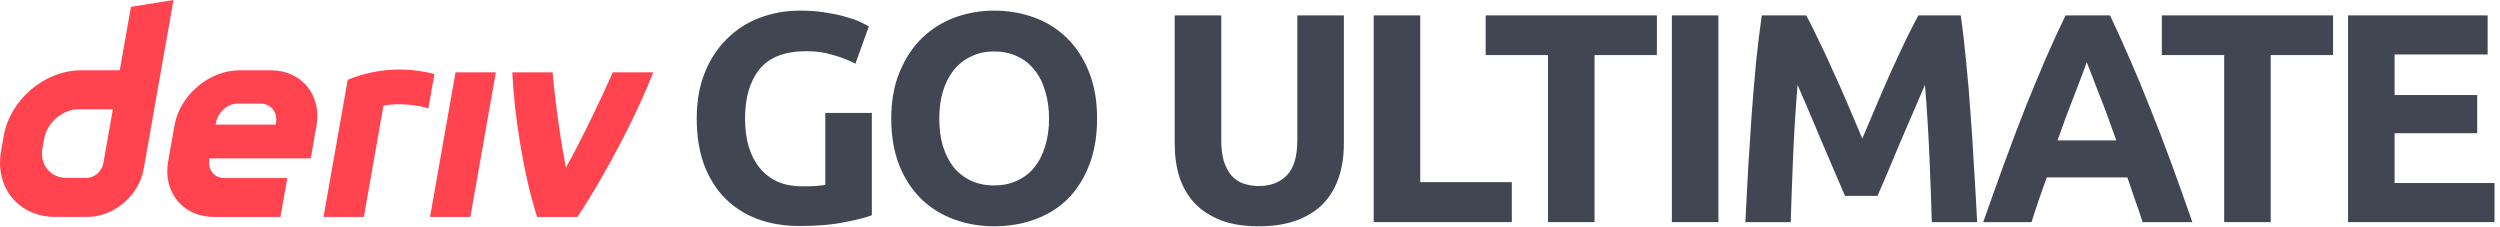 <svg width="396" height="36" viewBox="0 0 396 36" fill="none" xmlns="http://www.w3.org/2000/svg">
<g id="logo / deriv product / deriv go ultimate / brand-light / wordmark horizontal">
<g id="wordmark">
<path fill-rule="evenodd" clip-rule="evenodd" d="M20.739 1.084L18.967 11.135H12.815C7.075 11.135 1.604 15.785 0.591 21.524L0.161 23.967C-0.848 29.707 2.982 34.357 8.721 34.357H13.852C18.035 34.357 22.02 30.971 22.756 26.788L27.482 0L20.739 1.084ZM16.374 25.84C16.147 27.132 14.984 28.184 13.692 28.184H10.575C7.995 28.184 6.269 26.09 6.721 23.505L6.99 21.982C7.448 19.402 9.91 17.303 12.489 17.303H17.879L16.374 25.84Z" fill="#FF444F"/>
<path d="M68.118 34.359H74.504L78.54 11.457H72.155L68.118 34.359Z" fill="#FF444F"/>
<path d="M68.331 14.44C68.491 13.534 68.651 12.627 68.811 11.721C62.259 10.033 57.155 11.779 55.077 12.64C55.077 12.64 52.112 29.444 51.245 34.364H57.634C58.671 28.484 59.708 22.602 60.744 16.721C61.703 16.53 64.824 16.23 67.849 17.171C68.01 16.261 68.17 15.352 68.331 14.443L68.331 14.44Z" fill="#FF444F"/>
<path fill-rule="evenodd" clip-rule="evenodd" d="M42.914 11.133H37.948C33.104 11.133 28.487 15.056 27.634 19.9L26.629 25.592C25.776 30.436 29.006 34.36 33.85 34.36H44.423L45.508 28.205H35.571C33.958 28.205 32.878 26.899 33.166 25.281L33.199 25.088H49.219L50.134 19.9C50.988 15.056 47.757 11.133 42.914 11.133ZM43.725 19.409L43.687 19.739H34.161L34.213 19.447C34.5 17.834 35.972 16.415 37.589 16.415H41.31C42.909 16.415 43.989 17.811 43.725 19.409Z" fill="#FF444F"/>
<path d="M89.639 26.563C92.538 21.347 95.734 14.503 97.066 11.457H103.461C101.284 17.245 96.296 27.09 91.463 34.359H85.073C82.855 27.44 81.423 17.8 81.149 11.457H87.54C87.655 13.526 88.581 21.201 89.639 26.563Z" fill="#FF444F"/>
<path d="M127.75 8.108C124.316 8.108 121.828 9.069 120.284 10.99C118.772 12.88 118.016 15.479 118.016 18.786C118.016 20.393 118.205 21.858 118.583 23.181C118.961 24.472 119.528 25.59 120.284 26.535C121.04 27.48 121.985 28.221 123.119 28.756C124.253 29.26 125.576 29.512 127.088 29.512C127.907 29.512 128.6 29.496 129.167 29.465C129.766 29.433 130.286 29.37 130.727 29.276V17.889H138.098V34.095C137.216 34.442 135.798 34.804 133.845 35.182C131.892 35.592 129.482 35.796 126.616 35.796C124.159 35.796 121.922 35.418 119.906 34.662C117.922 33.906 116.221 32.804 114.803 31.355C113.386 29.906 112.283 28.126 111.496 26.016C110.74 23.905 110.362 21.495 110.362 18.786C110.362 16.046 110.787 13.62 111.638 11.51C112.488 9.399 113.654 7.62 115.134 6.171C116.615 4.69 118.347 3.572 120.332 2.816C122.348 2.06 124.49 1.682 126.758 1.682C128.301 1.682 129.687 1.792 130.916 2.013C132.176 2.202 133.247 2.438 134.129 2.721C135.042 2.973 135.782 3.241 136.349 3.525C136.948 3.808 137.373 4.029 137.625 4.186L135.499 10.092C134.491 9.557 133.325 9.1 132.002 8.722C130.711 8.313 129.293 8.108 127.75 8.108Z" fill="#414652"/>
<path d="M148.783 18.786C148.783 20.393 148.972 21.842 149.35 23.133C149.76 24.425 150.327 25.543 151.051 26.488C151.807 27.402 152.721 28.11 153.792 28.614C154.863 29.118 156.091 29.37 157.477 29.37C158.832 29.37 160.044 29.118 161.115 28.614C162.218 28.11 163.131 27.402 163.856 26.488C164.612 25.543 165.179 24.425 165.557 23.133C165.966 21.842 166.171 20.393 166.171 18.786C166.171 17.18 165.966 15.731 165.557 14.439C165.179 13.116 164.612 11.998 163.856 11.085C163.131 10.14 162.218 9.415 161.115 8.911C160.044 8.407 158.832 8.155 157.477 8.155C156.091 8.155 154.863 8.423 153.792 8.958C152.721 9.462 151.807 10.187 151.051 11.132C150.327 12.045 149.76 13.164 149.35 14.487C148.972 15.778 148.783 17.211 148.783 18.786ZM173.778 18.786C173.778 21.59 173.353 24.063 172.503 26.205C171.684 28.315 170.55 30.095 169.101 31.544C167.652 32.961 165.919 34.032 163.903 34.757C161.919 35.481 159.777 35.844 157.477 35.844C155.241 35.844 153.13 35.481 151.146 34.757C149.161 34.032 147.429 32.961 145.948 31.544C144.468 30.095 143.302 28.315 142.452 26.205C141.601 24.063 141.176 21.59 141.176 18.786C141.176 15.983 141.617 13.526 142.499 11.415C143.381 9.273 144.562 7.478 146.043 6.029C147.555 4.58 149.287 3.493 151.24 2.769C153.225 2.044 155.304 1.682 157.477 1.682C159.714 1.682 161.824 2.044 163.809 2.769C165.793 3.493 167.526 4.58 169.006 6.029C170.487 7.478 171.652 9.273 172.503 11.415C173.353 13.526 173.778 15.983 173.778 18.786Z" fill="#414652"/>
<path d="M199.354 35.844C197.054 35.844 195.07 35.529 193.4 34.899C191.731 34.237 190.345 33.339 189.242 32.205C188.171 31.04 187.368 29.67 186.832 28.095C186.328 26.488 186.076 24.724 186.076 22.803V2.438H193.447V22.188C193.447 23.511 193.589 24.645 193.873 25.59C194.188 26.504 194.597 27.26 195.101 27.858C195.637 28.425 196.267 28.835 196.991 29.087C197.747 29.339 198.566 29.465 199.448 29.465C201.244 29.465 202.693 28.914 203.795 27.811C204.929 26.709 205.496 24.834 205.496 22.188V2.438H212.867V22.803C212.867 24.724 212.599 26.488 212.064 28.095C211.528 29.701 210.709 31.087 209.607 32.253C208.504 33.387 207.103 34.269 205.402 34.899C203.701 35.529 201.685 35.844 199.354 35.844Z" fill="#414652"/>
<path d="M239.47 28.851V35.182H217.594V2.438H224.965V28.851H239.47Z" fill="#414652"/>
<path d="M262.451 2.438V8.722H252.575V35.182H245.204V8.722H235.329V2.438H262.451Z" fill="#414652"/>
<path d="M264.825 2.438H272.196V35.182H264.825V2.438Z" fill="#414652"/>
<path d="M286.107 2.438C286.674 3.477 287.32 4.769 288.044 6.312C288.8 7.824 289.572 9.478 290.359 11.274C291.178 13.038 291.982 14.849 292.769 16.707C293.557 18.566 294.297 20.314 294.99 21.952C295.683 20.314 296.423 18.566 297.211 16.707C297.998 14.849 298.786 13.038 299.573 11.274C300.392 9.478 301.164 7.824 301.888 6.312C302.644 4.769 303.306 3.477 303.873 2.438H310.582C310.897 4.611 311.181 7.053 311.433 9.762C311.716 12.439 311.953 15.243 312.142 18.172C312.362 21.07 312.551 23.984 312.709 26.913C312.898 29.843 313.055 32.599 313.181 35.182H305.999C305.905 32.001 305.779 28.536 305.621 24.787C305.464 21.039 305.227 17.259 304.912 13.447C304.345 14.77 303.715 16.235 303.022 17.841C302.329 19.448 301.636 21.054 300.943 22.661C300.282 24.267 299.636 25.811 299.006 27.291C298.376 28.74 297.841 29.985 297.4 31.024H292.249C291.808 29.985 291.273 28.74 290.643 27.291C290.013 25.811 289.351 24.267 288.658 22.661C287.997 21.054 287.32 19.448 286.627 17.841C285.934 16.235 285.304 14.77 284.737 13.447C284.422 17.259 284.185 21.039 284.028 24.787C283.87 28.536 283.744 32.001 283.65 35.182H276.468C276.594 32.599 276.736 29.843 276.893 26.913C277.082 23.984 277.271 21.07 277.46 18.172C277.681 15.243 277.917 12.439 278.169 9.762C278.452 7.053 278.752 4.611 279.067 2.438H286.107Z" fill="#414652"/>
<path d="M339.379 35.182C339.033 34.048 338.639 32.883 338.198 31.686C337.789 30.489 337.379 29.292 336.97 28.095H324.212C323.803 29.292 323.377 30.489 322.936 31.686C322.527 32.883 322.149 34.048 321.802 35.182H314.148C315.376 31.654 316.542 28.394 317.644 25.401C318.747 22.409 319.818 19.59 320.857 16.944C321.928 14.298 322.968 11.793 323.976 9.431C325.015 7.037 326.086 4.706 327.189 2.438H334.229C335.3 4.706 336.355 7.037 337.395 9.431C338.434 11.793 339.474 14.298 340.513 16.944C341.584 19.59 342.671 22.409 343.774 25.401C344.876 28.394 346.042 31.654 347.27 35.182H339.379ZM330.544 9.856C330.386 10.329 330.15 10.974 329.835 11.793C329.52 12.612 329.158 13.557 328.748 14.628C328.339 15.699 327.882 16.881 327.378 18.172C326.905 19.464 326.417 20.818 325.913 22.236H335.221C334.717 20.818 334.229 19.464 333.757 18.172C333.284 16.881 332.827 15.699 332.386 14.628C331.977 13.557 331.615 12.612 331.3 11.793C330.985 10.974 330.733 10.329 330.544 9.856Z" fill="#414652"/>
<path d="M369.557 2.438V8.722H359.681V35.182H352.31V8.722H342.435V2.438H369.557Z" fill="#414652"/>
<path d="M371.931 35.182V2.438H394.044V8.628H379.302V15.054H392.391V21.102H379.302V28.992H395.131V35.182H371.931Z" fill="#414652"/>
</g>
</g>
</svg>
